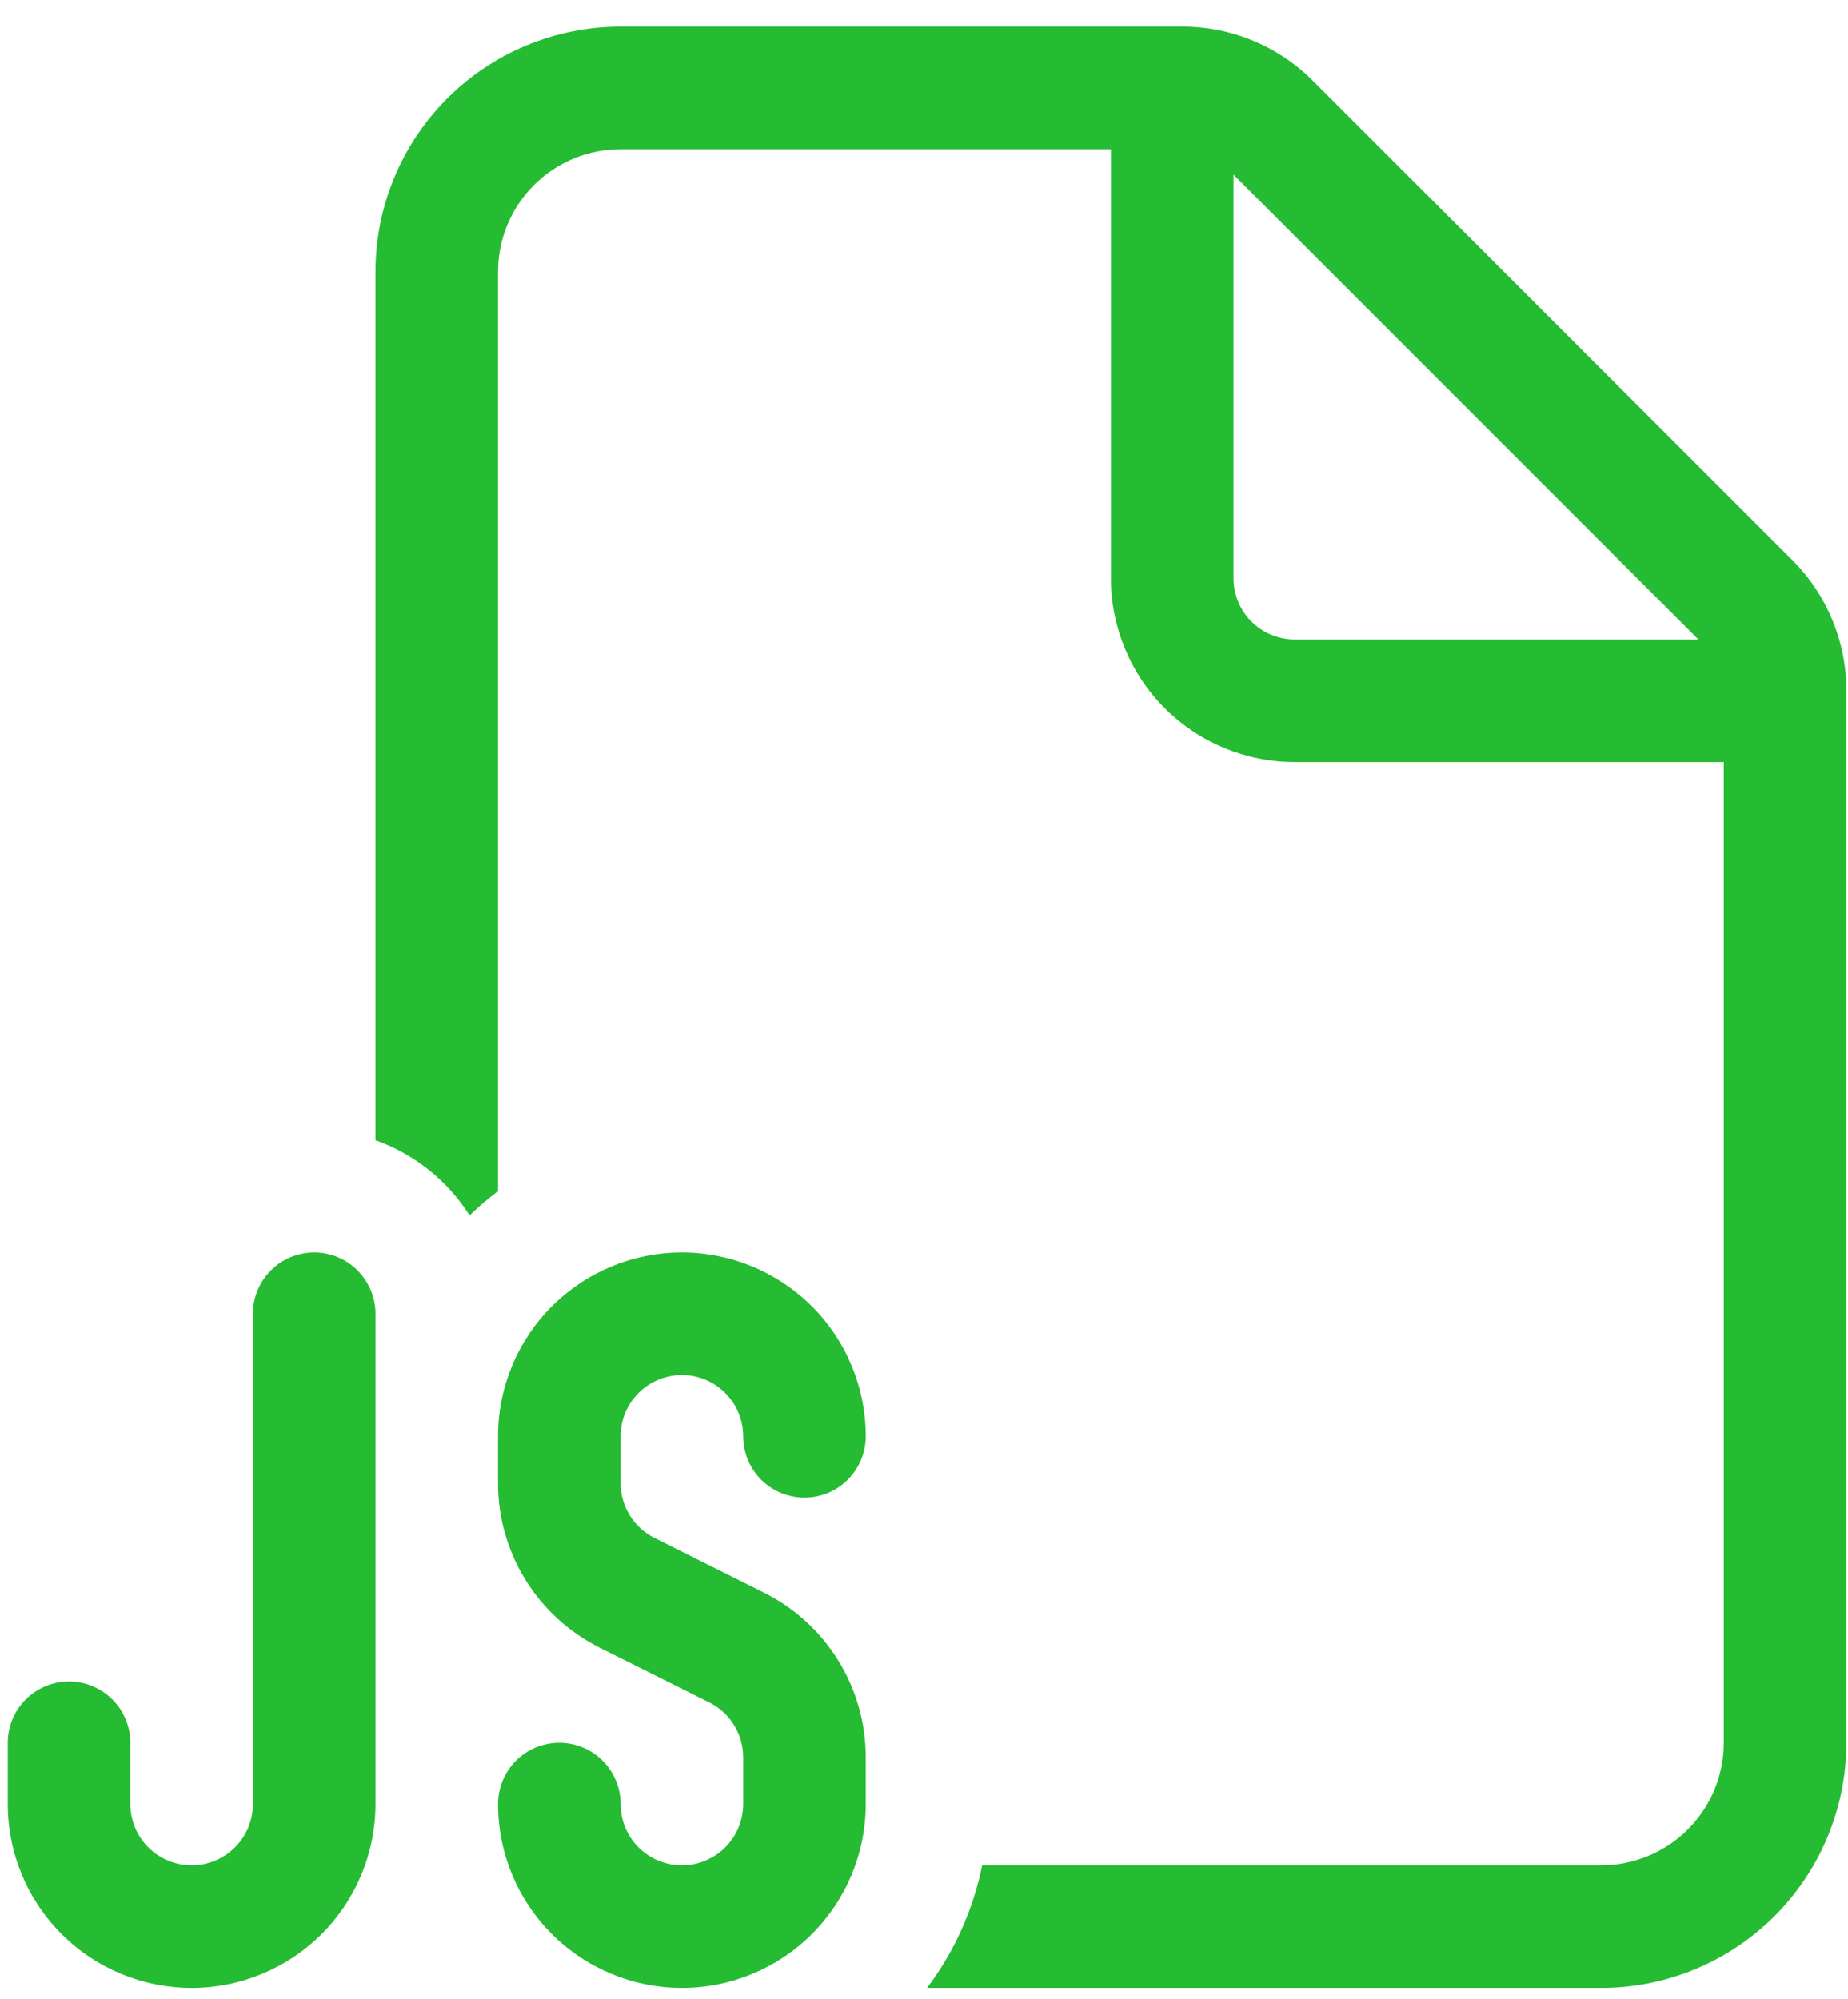 <svg width="49" height="53" viewBox="0 0 49 53" fill="none" xmlns="http://www.w3.org/2000/svg">
<path d="M9.956 7.205C9.956 5.481 10.64 3.828 11.859 2.609C13.078 1.39 14.732 0.705 16.456 0.705H31.36C32.653 0.706 33.892 1.221 34.805 2.135L47.529 14.856C48.442 15.77 48.955 17.009 48.956 18.301V46.205C48.956 47.929 48.271 49.582 47.052 50.801C45.833 52.02 44.179 52.705 42.456 52.705H24.581C25.292 51.763 25.799 50.658 26.043 49.455H42.456C43.318 49.455 44.144 49.113 44.754 48.503C45.363 47.894 45.706 47.067 45.706 46.205V20.205H34.331C33.038 20.205 31.798 19.692 30.883 18.777C29.969 17.863 29.456 16.623 29.456 15.33V3.955H16.456C15.594 3.955 14.767 4.297 14.158 4.907C13.548 5.516 13.206 6.343 13.206 7.205V31.58C12.942 31.778 12.686 31.993 12.452 32.224C11.866 31.299 10.987 30.597 9.956 30.231V7.205ZM34.331 16.955H45.033L32.706 4.628V15.33C32.706 15.761 32.877 16.174 33.181 16.479C33.486 16.784 33.9 16.955 34.331 16.955ZM8.331 33.205C7.9 33.205 7.486 33.376 7.182 33.681C6.877 33.986 6.706 34.399 6.706 34.83V47.83C6.706 48.261 6.534 48.674 6.23 48.979C5.925 49.284 5.512 49.455 5.081 49.455C4.65 49.455 4.236 49.284 3.932 48.979C3.627 48.674 3.456 48.261 3.456 47.83V46.205C3.456 45.774 3.284 45.361 2.98 45.056C2.675 44.751 2.262 44.58 1.831 44.58C1.4 44.58 0.986 44.751 0.682 45.056C0.377 45.361 0.206 45.774 0.206 46.205V47.83C0.206 49.123 0.719 50.363 1.633 51.277C2.548 52.191 3.788 52.705 5.081 52.705C6.373 52.705 7.613 52.191 8.528 51.277C9.442 50.363 9.956 49.123 9.956 47.83V34.83C9.956 34.399 9.784 33.986 9.48 33.681C9.175 33.376 8.762 33.205 8.331 33.205ZM13.206 38.08C13.206 36.787 13.719 35.547 14.633 34.633C15.548 33.719 16.788 33.205 18.081 33.205C19.373 33.205 20.613 33.719 21.528 34.633C22.442 35.547 22.956 36.787 22.956 38.08C22.956 38.511 22.784 38.924 22.48 39.229C22.175 39.534 21.762 39.705 21.331 39.705C20.9 39.705 20.486 39.534 20.181 39.229C19.877 38.924 19.706 38.511 19.706 38.08C19.706 37.649 19.534 37.236 19.23 36.931C18.925 36.626 18.512 36.455 18.081 36.455C17.65 36.455 17.236 36.626 16.931 36.931C16.627 37.236 16.456 37.649 16.456 38.08V39.322C16.456 39.623 16.54 39.919 16.698 40.175C16.856 40.432 17.083 40.639 17.353 40.774L20.261 42.227C21.071 42.632 21.752 43.255 22.228 44.025C22.704 44.795 22.956 45.683 22.956 46.589V47.83C22.956 49.123 22.442 50.363 21.528 51.277C20.613 52.191 19.373 52.705 18.081 52.705C16.788 52.705 15.548 52.191 14.633 51.277C13.719 50.363 13.206 49.123 13.206 47.83C13.206 47.399 13.377 46.986 13.681 46.681C13.986 46.376 14.4 46.205 14.831 46.205C15.261 46.205 15.675 46.376 15.98 46.681C16.284 46.986 16.456 47.399 16.456 47.83C16.456 48.261 16.627 48.674 16.931 48.979C17.236 49.284 17.65 49.455 18.081 49.455C18.512 49.455 18.925 49.284 19.23 48.979C19.534 48.674 19.706 48.261 19.706 47.83V46.589C19.706 46.287 19.622 45.992 19.463 45.735C19.305 45.478 19.078 45.271 18.809 45.136L15.9 43.683C15.09 43.278 14.409 42.655 13.933 41.885C13.457 41.115 13.205 40.227 13.206 39.322V38.08Z" fill="#25bb32"/>
</svg>

